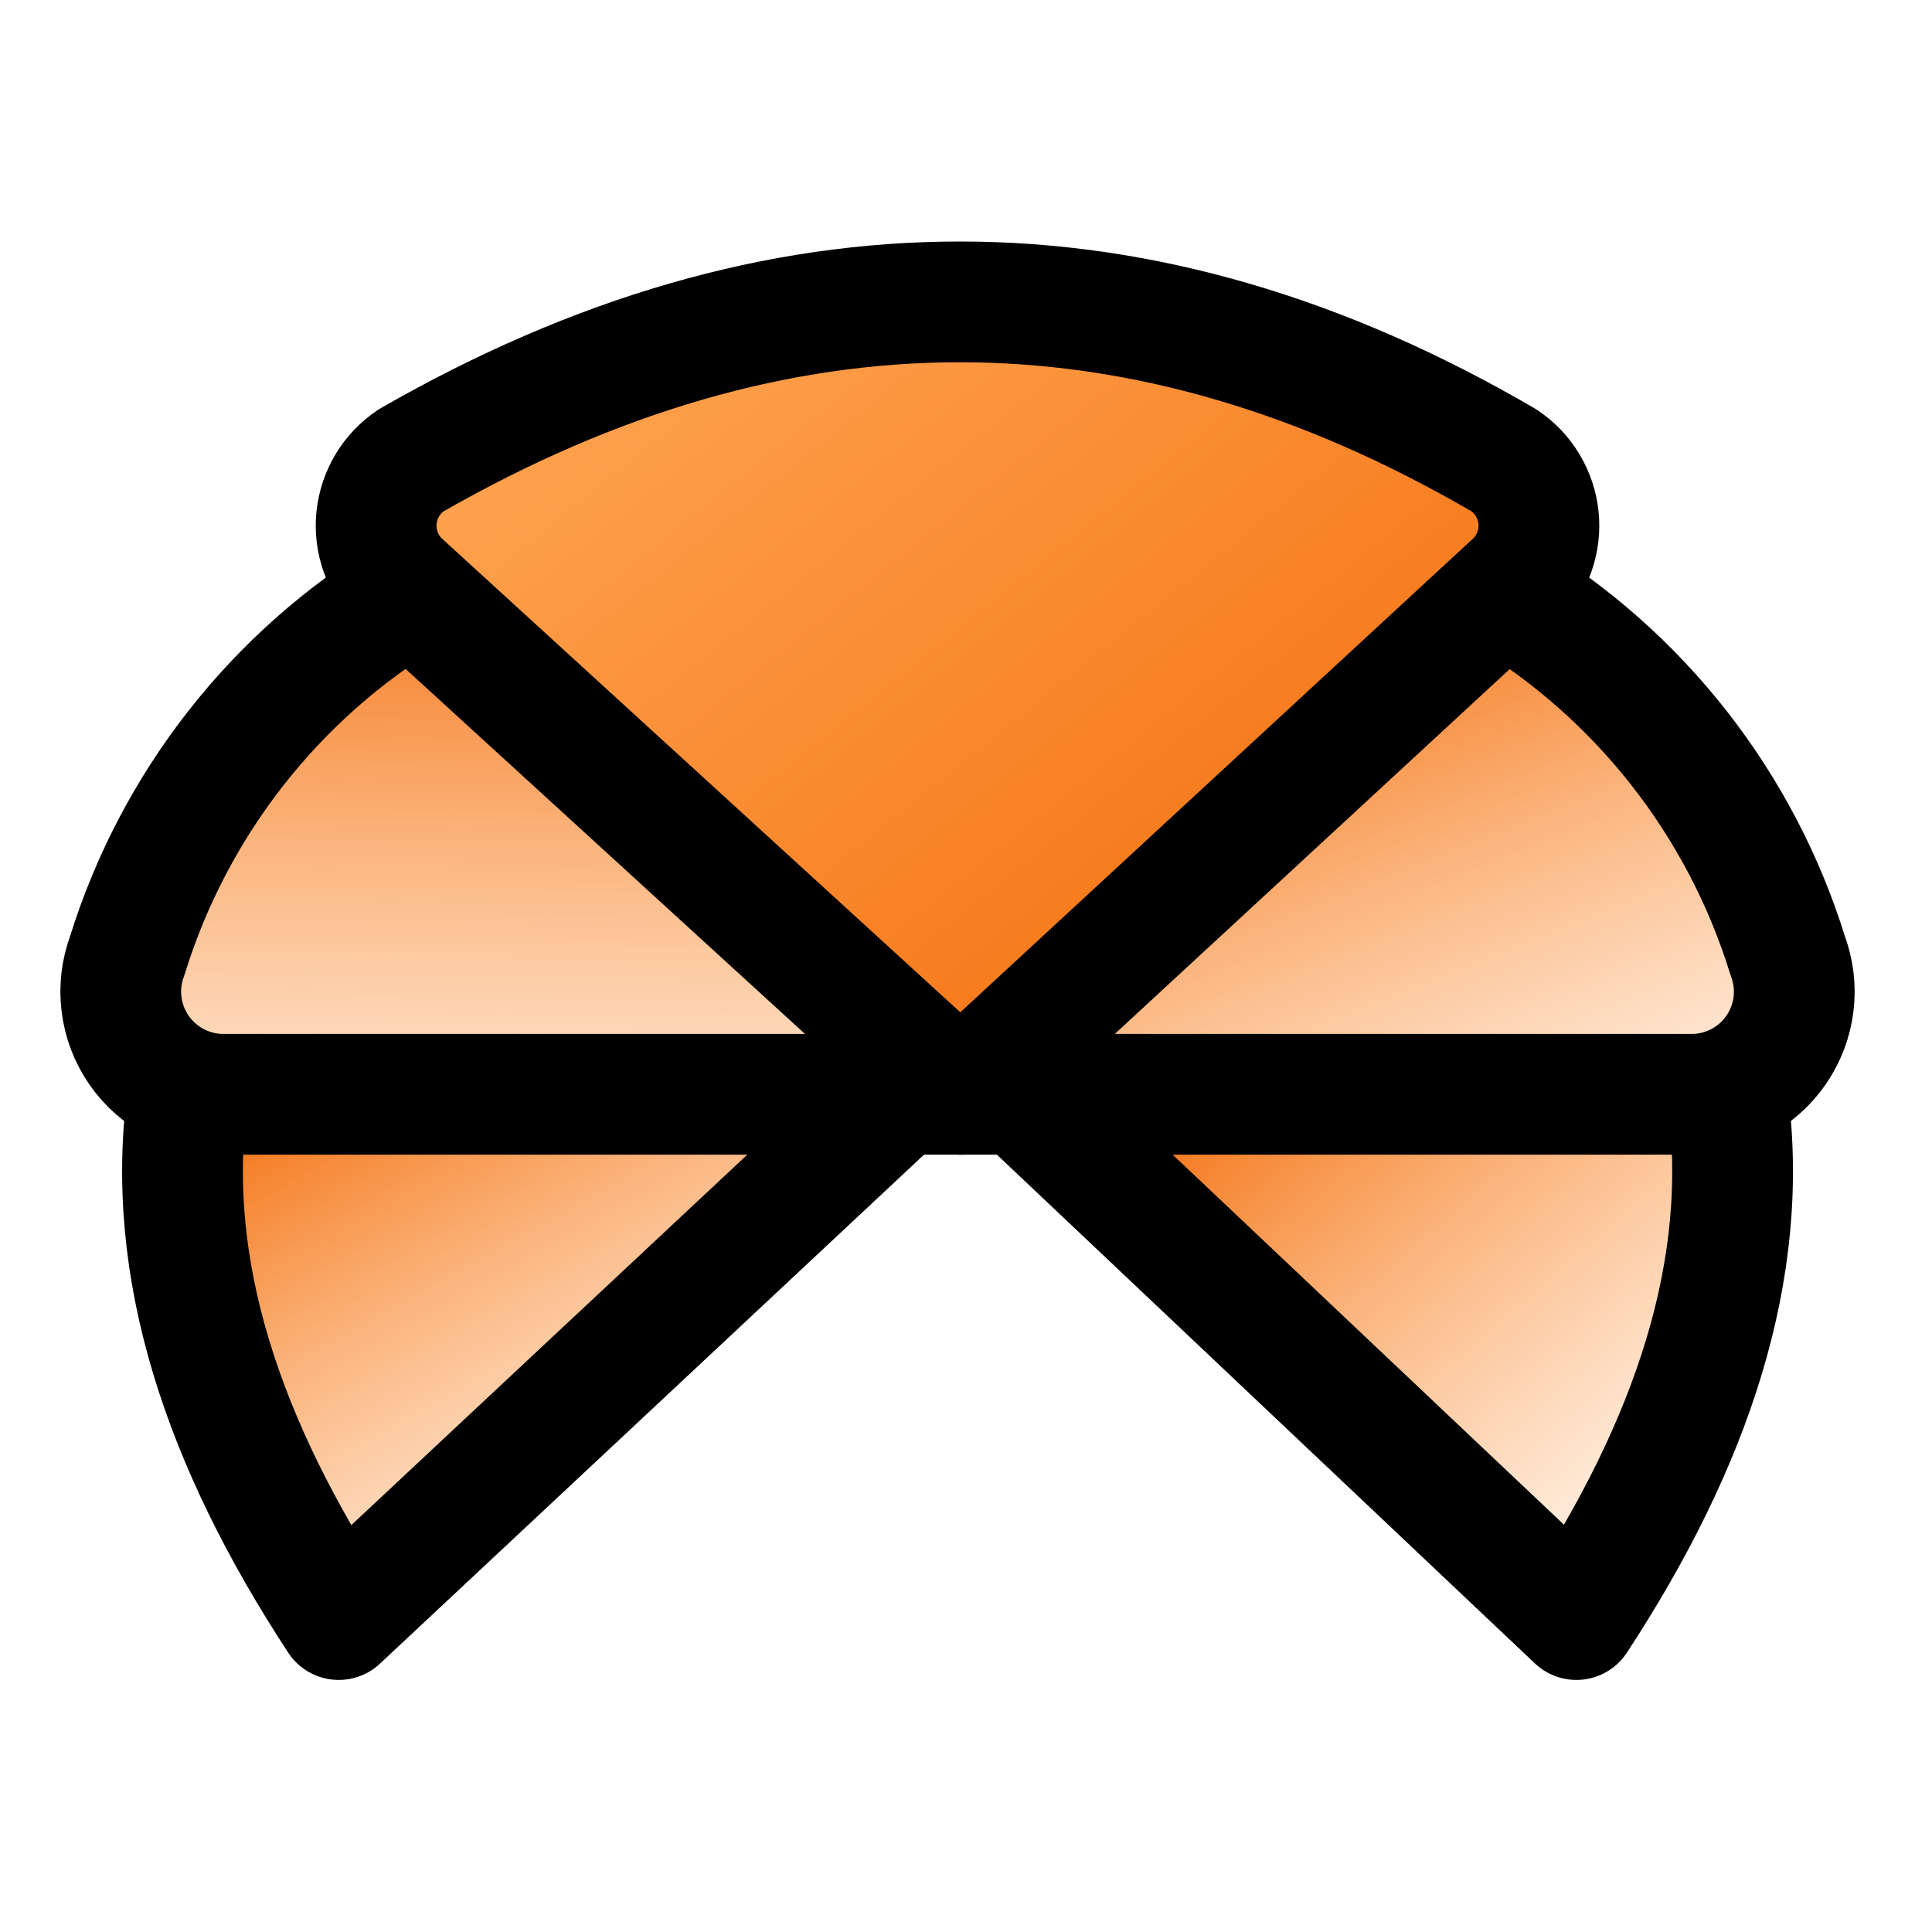 <svg width="32" height="32" viewBox="0 0 32 32" fill="none" xmlns="http://www.w3.org/2000/svg">
<path d="M3.11 18.125C2.71 21.025 3.71 23.925 5.61 26.825L14.91 18.125" fill="url(#paint0_linear_20_72)"/>
<path d="M3.11 18.125C2.71 21.025 3.71 23.925 5.61 26.825L14.91 18.125" stroke="black" stroke-width="2" stroke-linecap="round" stroke-linejoin="round"/>
<path d="M28.61 18.125C29.01 21.025 28.01 23.925 26.11 26.825L16.91 18.125" fill="url(#paint1_linear_20_72)"/>
<path d="M28.61 18.125C29.01 21.025 28.01 23.925 26.11 26.825L16.91 18.125" stroke="black" stroke-width="2" stroke-linecap="round" stroke-linejoin="round"/>
<path d="M15.909 18.125H28.009C28.285 18.127 28.557 18.061 28.802 17.934C29.047 17.807 29.257 17.622 29.414 17.396C29.572 17.169 29.672 16.908 29.706 16.634C29.74 16.361 29.706 16.083 29.609 15.825C28.832 13.316 27.159 11.18 24.909 9.825" fill="url(#paint2_linear_20_72)"/>
<path d="M15.909 18.125H28.009C28.285 18.127 28.557 18.061 28.802 17.934C29.047 17.807 29.257 17.622 29.414 17.396C29.572 17.169 29.672 16.908 29.706 16.634C29.74 16.361 29.706 16.083 29.609 15.825C28.832 13.316 27.159 11.18 24.909 9.825" stroke="black" stroke-width="2" stroke-linecap="round" stroke-linejoin="round"/>
<path d="M15.909 18.125H3.709C3.434 18.127 3.162 18.061 2.917 17.934C2.672 17.807 2.462 17.622 2.304 17.396C2.147 17.169 2.047 16.908 2.013 16.634C1.979 16.361 2.012 16.083 2.109 15.825C2.887 13.316 4.559 11.18 6.809 9.825" fill="url(#paint3_linear_20_72)"/>
<path d="M15.909 18.125H3.709C3.434 18.127 3.162 18.061 2.917 17.934C2.672 17.807 2.462 17.622 2.304 17.396C2.147 17.169 2.047 16.908 2.013 16.634C1.979 16.361 2.012 16.083 2.109 15.825C2.887 13.316 4.559 11.18 6.809 9.825" stroke="black" stroke-width="2" stroke-linecap="round" stroke-linejoin="round"/>
<path d="M15.909 18.125L25.109 9.625C25.245 9.489 25.349 9.324 25.414 9.143C25.478 8.962 25.502 8.769 25.483 8.578C25.463 8.386 25.402 8.202 25.303 8.037C25.204 7.872 25.07 7.732 24.91 7.625C18.91 4.125 12.909 4.125 6.809 7.625C6.649 7.732 6.515 7.872 6.416 8.037C6.317 8.202 6.256 8.386 6.236 8.578C6.217 8.769 6.241 8.962 6.305 9.143C6.37 9.324 6.474 9.489 6.609 9.625L15.909 18.125Z" fill="url(#paint4_linear_20_72)" stroke="black" stroke-width="2" stroke-linecap="round" stroke-linejoin="round"/>
<defs>
<linearGradient id="paint0_linear_20_72" x1="2.5" y1="18.5" x2="8.276" y2="28.807" gradientUnits="userSpaceOnUse">
<stop stop-color="#F26702"/>
<stop offset="1" stop-color="#FFA654" stop-opacity="0"/>
</linearGradient>
<linearGradient id="paint1_linear_20_72" x1="16.951" y1="19.478" x2="25.675" y2="29.47" gradientUnits="userSpaceOnUse">
<stop stop-color="#F26702"/>
<stop offset="0.972" stop-color="#FFA654" stop-opacity="0"/>
</linearGradient>
<linearGradient id="paint2_linear_20_72" x1="15.957" y1="11.116" x2="20.95" y2="23.616" gradientUnits="userSpaceOnUse">
<stop offset="0.049" stop-color="#F26702"/>
<stop offset="1" stop-color="#FFA654" stop-opacity="0"/>
</linearGradient>
<linearGradient id="paint3_linear_20_72" x1="4" y1="8.5" x2="3.858" y2="21.924" gradientUnits="userSpaceOnUse">
<stop stop-color="#F26702"/>
<stop offset="1" stop-color="#FFA654" stop-opacity="0"/>
</linearGradient>
<linearGradient id="paint4_linear_20_72" x1="6.297" y1="7.041" x2="19.278" y2="23.142" gradientUnits="userSpaceOnUse">
<stop stop-color="#FFA654"/>
<stop offset="1" stop-color="#F26702"/>
</linearGradient>
</defs>
</svg>
